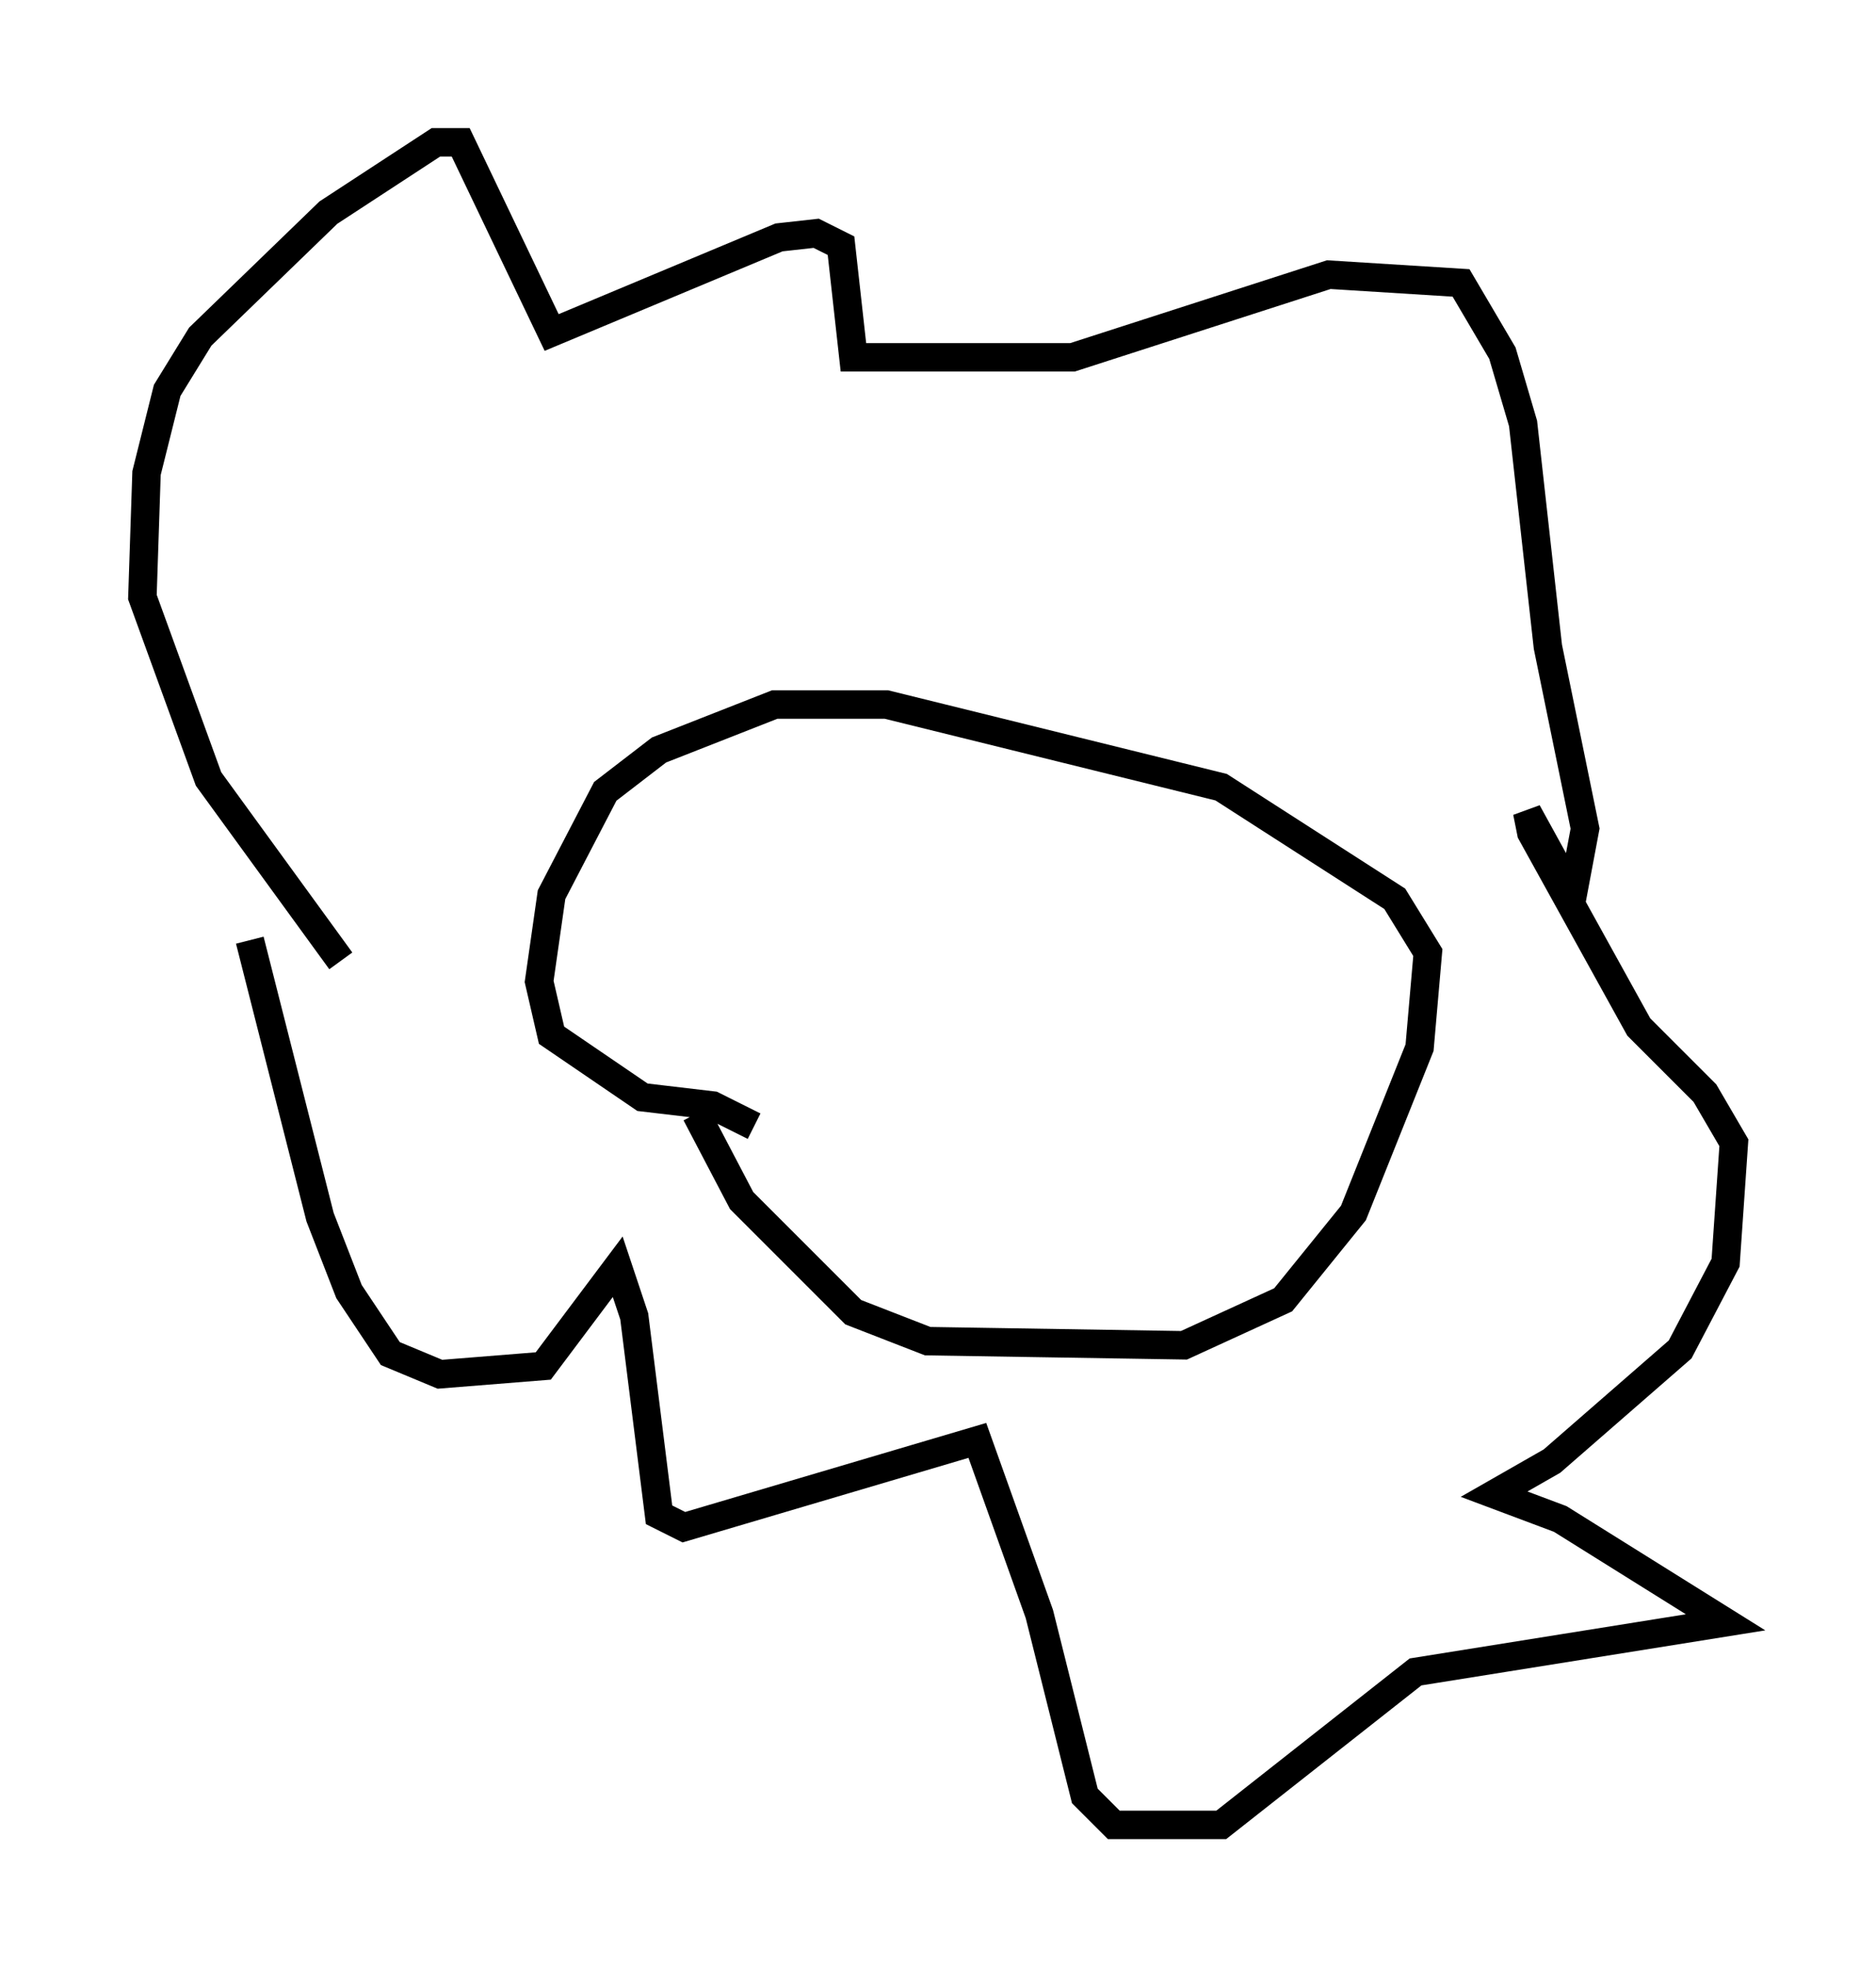 <?xml version="1.0" encoding="utf-8" ?>
<svg baseProfile="full" height="69.117" version="1.1" width="65.922" xmlns="http://www.w3.org/2000/svg" xmlns:ev="http://www.w3.org/2001/xml-events" xmlns:xlink="http://www.w3.org/1999/xlink"><defs /><rect fill="white" height="69.117" width="65.922" x="0" y="0" /><path d="M23.737, 35.503 m0.726, 3.631 l1.598, 3.05 3.922, 3.922 l2.615, 1.017 9.006, 0.145 l3.486, -1.598 2.469, -3.05 l2.324, -5.81 0.291, -3.341 l-1.162, -1.888 -6.101, -3.922 l-11.765, -2.905 -3.922, 0.0 l-4.067, 1.598 -1.888, 1.453 l-1.888, 3.631 -0.436, 3.05 l0.436, 1.888 3.196, 2.179 l2.469, 0.291 1.453, 0.726 m-17.721, -6.536 l2.469, 9.732 1.017, 2.615 l1.453, 2.179 1.743, 0.726 l3.631, -0.291 2.615, -3.486 l0.581, 1.743 0.872, 6.972 l0.872, 0.436 10.313, -3.05 l2.179, 6.101 1.598, 6.391 l1.017, 1.017 3.777, 0.0 l6.827, -5.374 10.894, -1.743 l-5.81, -3.631 -2.324, -0.872 l2.034, -1.162 4.503, -3.922 l1.598, -3.05 0.291, -4.212 l-1.017, -1.743 -2.324, -2.324 l-3.777, -6.827 -0.145, -0.726 l1.598, 2.905 0.436, -2.324 l-1.307, -6.391 -0.872, -7.844 l-0.726, -2.469 -1.453, -2.469 l-4.648, -0.291 -9.006, 2.905 l-7.698, 0.0 -0.436, -3.922 l-0.872, -0.436 -1.307, 0.145 l-7.989, 3.341 -3.196, -6.682 l-0.872, 0.0 -3.777, 2.469 l-4.503, 4.358 -1.162, 1.888 l-0.726, 2.905 -0.145, 4.358 l2.324, 6.391 4.648, 6.391 " fill="none" stroke="black" stroke-width="1" /></svg>